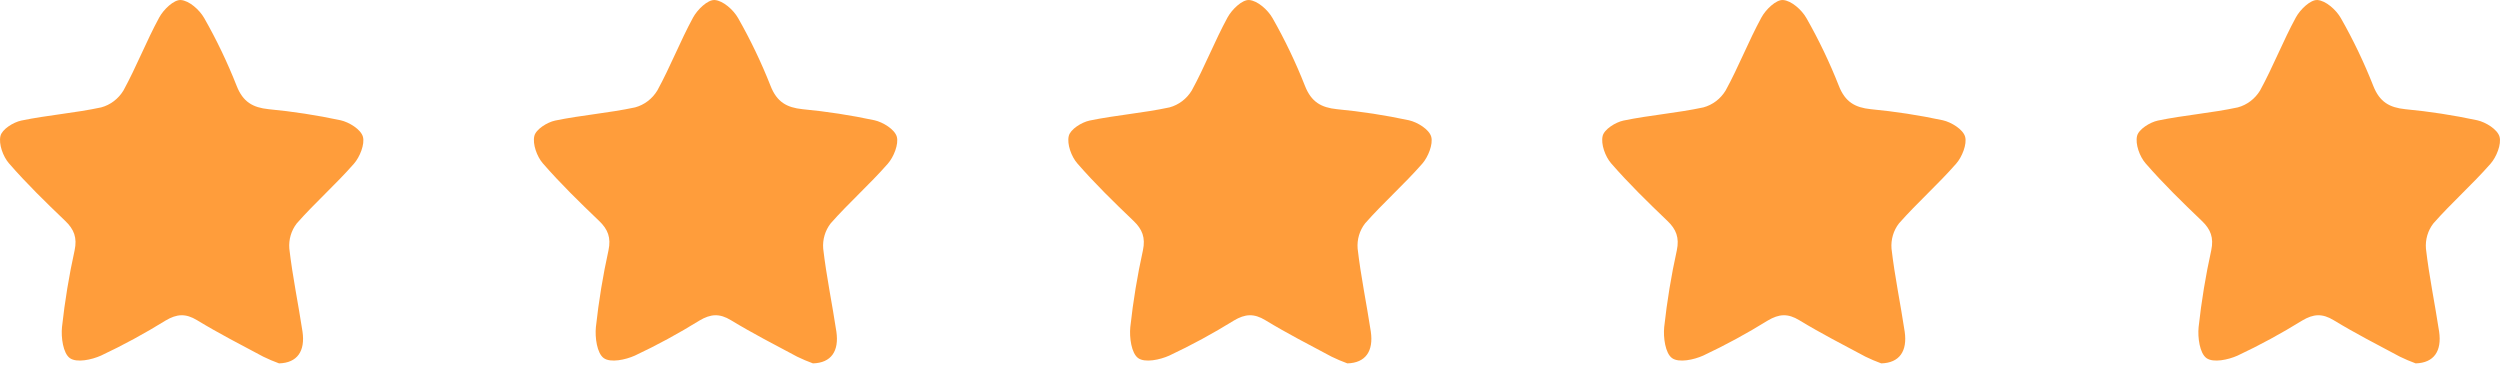 <svg width="111" height="17" viewBox="0 0 111 17" fill="none" xmlns="http://www.w3.org/2000/svg">
<path d="M12.39 16.134C12.151 16.047 11.916 15.947 11.687 15.835C10.702 15.31 9.707 14.799 8.752 14.218C8.242 13.908 7.852 13.935 7.35 14.233C6.423 14.807 5.467 15.326 4.485 15.788C4.067 15.975 3.405 16.117 3.102 15.9C2.8 15.684 2.706 14.982 2.753 14.517C2.878 13.373 3.065 12.237 3.313 11.114C3.432 10.554 3.288 10.18 2.894 9.806C2.033 8.983 1.179 8.15 0.396 7.25C0.137 6.951 -0.065 6.398 0.02 6.039C0.088 5.742 0.59 5.428 0.945 5.353C2.118 5.11 3.322 5.02 4.494 4.768C4.902 4.658 5.254 4.39 5.48 4.02C6.057 2.967 6.495 1.831 7.069 0.777C7.261 0.423 7.719 -0.02 8.028 0.001C8.399 0.027 8.858 0.434 9.068 0.805C9.618 1.77 10.099 2.776 10.508 3.814C10.789 4.53 11.228 4.775 11.926 4.848C13 4.95 14.068 5.114 15.124 5.34C15.504 5.426 16.024 5.745 16.114 6.073C16.204 6.4 15.977 6.972 15.713 7.271C14.906 8.191 13.985 9.002 13.177 9.918C12.931 10.234 12.813 10.636 12.846 11.04C12.988 12.274 13.245 13.494 13.431 14.723C13.557 15.59 13.2 16.112 12.39 16.134Z" fill="#FF9D3B"/>
<path d="M36.095 16.134C35.856 16.047 35.621 15.947 35.391 15.835C34.407 15.31 33.412 14.799 32.456 14.218C31.947 13.908 31.556 13.935 31.054 14.233C30.128 14.807 29.172 15.326 28.189 15.788C27.772 15.975 27.109 16.117 26.807 15.9C26.505 15.684 26.411 14.982 26.458 14.517C26.583 13.373 26.769 12.237 27.017 11.114C27.136 10.554 26.992 10.18 26.598 9.806C25.738 8.983 24.883 8.15 24.1 7.25C23.841 6.951 23.64 6.398 23.724 6.039C23.793 5.742 24.295 5.428 24.649 5.353C25.823 5.11 27.026 5.02 28.198 4.768C28.606 4.658 28.959 4.39 29.184 4.02C29.762 2.967 30.199 1.831 30.773 0.777C30.966 0.423 31.423 -0.02 31.733 0.001C32.103 0.027 32.562 0.434 32.773 0.805C33.322 1.77 33.804 2.776 34.213 3.814C34.493 4.53 34.932 4.775 35.631 4.848C36.705 4.95 37.772 5.114 38.829 5.34C39.208 5.426 39.728 5.745 39.819 6.073C39.908 6.4 39.682 6.972 39.417 7.271C38.611 8.191 37.69 9.002 36.882 9.918C36.636 10.234 36.517 10.636 36.55 11.04C36.693 12.274 36.95 13.494 37.135 14.723C37.261 15.59 36.905 16.112 36.095 16.134Z" fill="#FF9D3B"/>
<path d="M59.823 16.134C59.584 16.047 59.349 15.947 59.12 15.835C58.135 15.31 57.14 14.799 56.184 14.218C55.675 13.908 55.285 13.935 54.783 14.233C53.856 14.807 52.9 15.326 51.917 15.788C51.5 15.975 50.838 16.117 50.535 15.9C50.233 15.684 50.139 14.982 50.186 14.517C50.311 13.373 50.498 12.237 50.746 11.114C50.865 10.554 50.721 10.18 50.327 9.806C49.466 8.983 48.611 8.15 47.829 7.25C47.569 6.951 47.368 6.398 47.453 6.039C47.521 5.742 48.023 5.428 48.378 5.353C49.551 5.11 50.755 5.02 51.926 4.768C52.335 4.658 52.687 4.39 52.913 4.02C53.49 2.967 53.928 1.831 54.502 0.777C54.694 0.423 55.151 -0.02 55.461 0.001C55.832 0.027 56.291 0.434 56.501 0.805C57.051 1.77 57.532 2.776 57.941 3.814C58.222 4.53 58.661 4.775 59.359 4.848C60.433 4.95 61.501 5.114 62.557 5.34C62.937 5.426 63.457 5.745 63.547 6.073C63.637 6.4 63.41 6.972 63.146 7.271C62.339 8.191 61.418 9.002 60.61 9.918C60.364 10.234 60.246 10.636 60.279 11.04C60.421 12.274 60.678 13.494 60.864 14.723C60.99 15.59 60.633 16.112 59.823 16.134Z" fill="#FF9D3B"/>
<path d="M83.528 16.134C83.289 16.047 83.054 15.947 82.825 15.835C81.84 15.31 80.845 14.799 79.889 14.218C79.38 13.908 78.989 13.935 78.487 14.233C77.561 14.807 76.605 15.326 75.622 15.788C75.205 15.975 74.542 16.117 74.24 15.9C73.938 15.684 73.844 14.982 73.891 14.517C74.016 13.373 74.203 12.237 74.451 11.114C74.569 10.554 74.425 10.18 74.031 9.806C73.171 8.983 72.316 8.15 71.533 7.25C71.274 6.951 71.073 6.398 71.157 6.039C71.226 5.742 71.728 5.428 72.082 5.353C73.256 5.11 74.46 5.02 75.631 4.768C76.039 4.658 76.392 4.39 76.617 4.02C77.195 2.967 77.632 1.831 78.207 0.777C78.399 0.423 78.856 -0.02 79.166 0.001C79.537 0.027 79.995 0.434 80.206 0.805C80.756 1.77 81.237 2.776 81.646 3.814C81.926 4.53 82.365 4.775 83.064 4.848C84.138 4.95 85.205 5.114 86.262 5.34C86.641 5.426 87.162 5.745 87.252 6.073C87.342 6.4 87.115 6.972 86.85 7.271C86.044 8.191 85.123 9.002 84.315 9.918C84.069 10.234 83.951 10.636 83.983 11.04C84.126 12.274 84.383 13.494 84.568 14.723C84.694 15.59 84.338 16.112 83.528 16.134Z" fill="#FF9D3B"/>
<path d="M107.256 16.134C107.017 16.047 106.782 15.947 106.553 15.835C105.568 15.31 104.573 14.799 103.617 14.218C103.108 13.908 102.718 13.935 102.216 14.233C101.289 14.807 100.333 15.326 99.35 15.788C98.933 15.975 98.271 16.117 97.968 15.9C97.666 15.684 97.572 14.982 97.619 14.517C97.744 13.373 97.931 12.237 98.179 11.114C98.298 10.554 98.154 10.18 97.76 9.806C96.899 8.983 96.044 8.15 95.262 7.25C95.002 6.951 94.801 6.398 94.885 6.039C94.954 5.742 95.456 5.428 95.811 5.353C96.984 5.11 98.188 5.02 99.359 4.768C99.768 4.658 100.12 4.39 100.346 4.02C100.923 2.967 101.361 1.831 101.935 0.777C102.127 0.423 102.584 -0.02 102.894 0.001C103.265 0.027 103.724 0.434 103.934 0.805C104.484 1.77 104.965 2.776 105.374 3.814C105.655 4.53 106.094 4.775 106.792 4.848C107.866 4.95 108.934 5.114 109.99 5.34C110.37 5.426 110.89 5.745 110.98 6.073C111.07 6.4 110.843 6.972 110.579 7.271C109.772 8.191 108.851 9.002 108.043 9.918C107.797 10.234 107.679 10.636 107.712 11.04C107.854 12.274 108.111 13.494 108.297 14.723C108.423 15.59 108.066 16.112 107.256 16.134Z" fill="#FF9D3B"/>
</svg>
